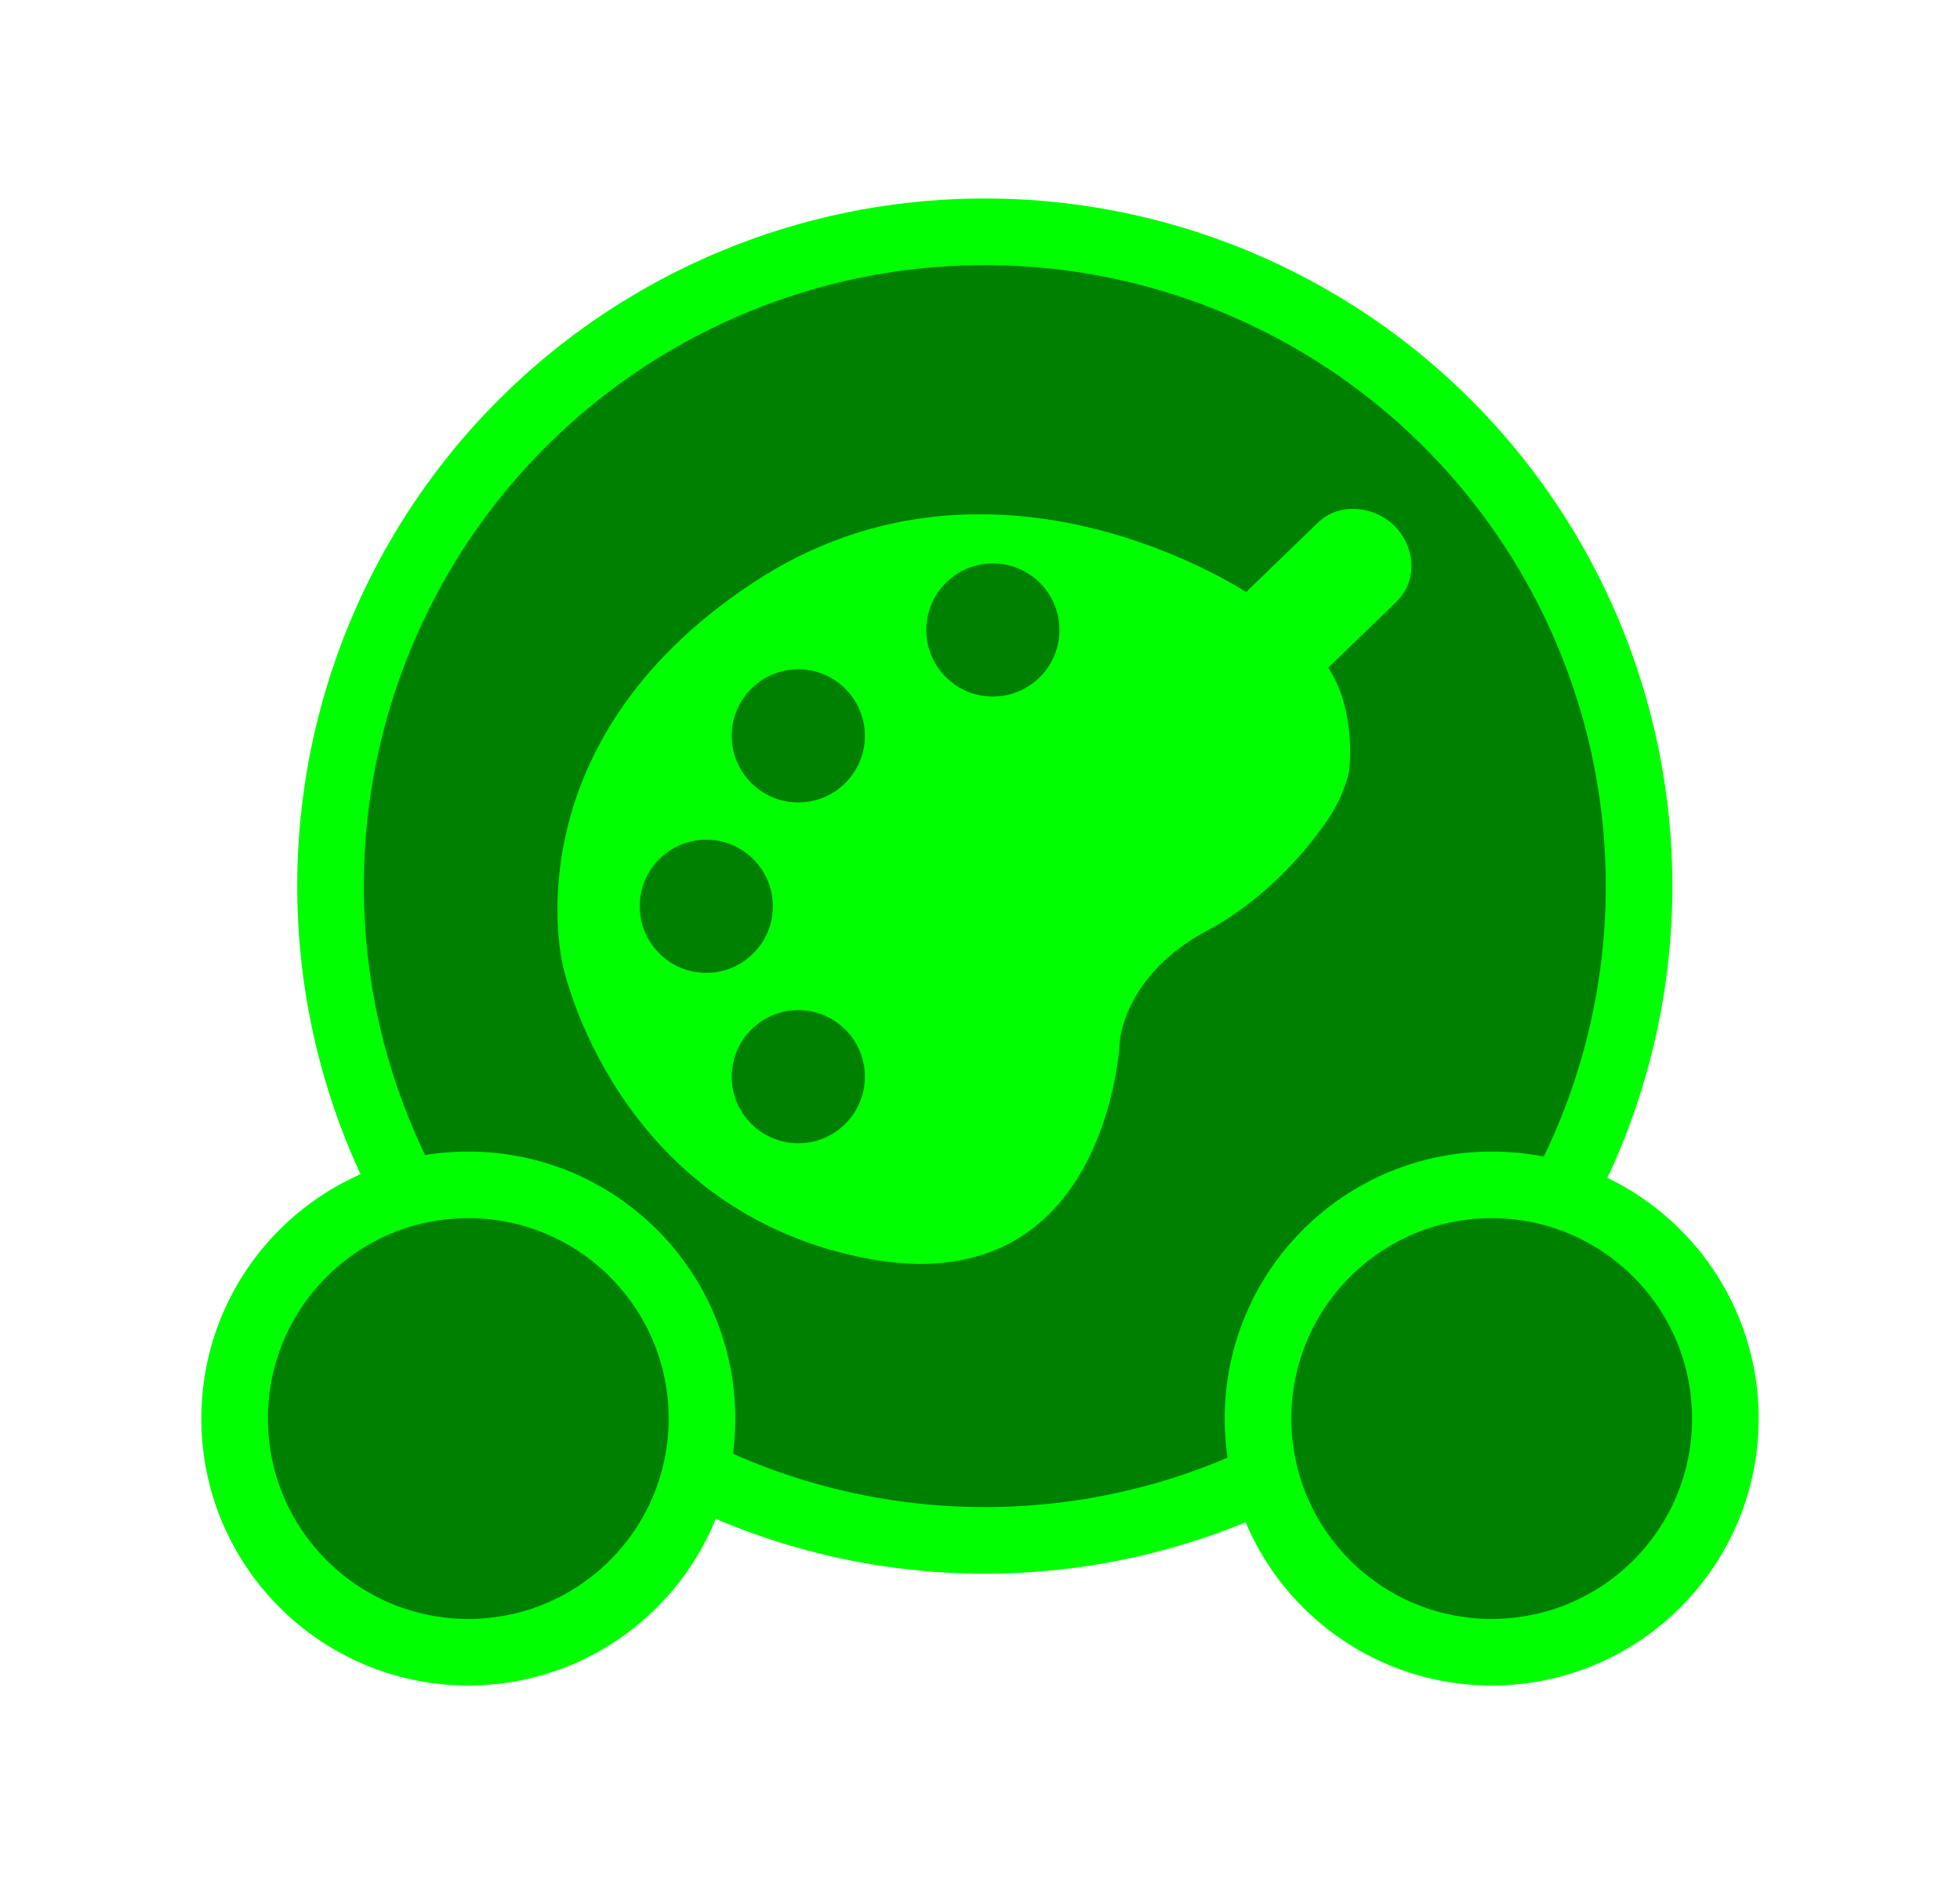 <?xml version="1.0" encoding="UTF-8" standalone="no"?>
<!-- Created with Inkscape (http://www.inkscape.org/) -->

<svg
   width="116.838mm"
   height="112.307mm"
   viewBox="0 0 116.838 112.307"
   version="1.1"
   id="svg1"
   xml:space="preserve"
   sodipodi:docname="artist.svg"
   inkscape:version="1.3 (0e150ed6c4, 2023-07-21)"
   xmlns:inkscape="http://www.inkscape.org/namespaces/inkscape"
   xmlns:sodipodi="http://sodipodi.sourceforge.net/DTD/sodipodi-0.dtd"
   xmlns="http://www.w3.org/2000/svg"
   xmlns:svg="http://www.w3.org/2000/svg"><sodipodi:namedview
     id="namedview1"
     pagecolor="#ffffff"
     bordercolor="#000000"
     borderopacity="0.25"
     inkscape:showpageshadow="2"
     inkscape:pageopacity="0.0"
     inkscape:pagecheckerboard="0"
     inkscape:deskcolor="#d1d1d1"
     inkscape:zoom="1.3267818"
     inkscape:cx="212.54437"
     inkscape:cy="224.22677"
     inkscape:window-width="1920"
     inkscape:window-height="1166"
     inkscape:window-x="-11"
     inkscape:window-y="-11"
     inkscape:window-maximized="1"
     inkscape:current-layer="layer1"
     inkscape:document-units="mm" /><defs
     id="defs1"><filter
       style="color-interpolation-filters:sRGB"
       inkscape:label="Drop Shadow"
       id="filter18"
       x="-0.487"
       y="-0.487"
       width="1.974"
       height="1.974"><feFlood
         result="flood"
         in="SourceGraphic"
         flood-opacity="1"
         flood-color="rgb(0,255,0)"
         id="feFlood17" /><feGaussianBlur
         result="blur"
         in="SourceGraphic"
         stdDeviation="15"
         id="feGaussianBlur17" /><feOffset
         result="offset"
         in="blur"
         dx="0"
         dy="0"
         id="feOffset17" /><feComposite
         result="comp1"
         operator="in"
         in="flood"
         in2="offset"
         id="feComposite17" /><feComposite
         result="comp2"
         operator="over"
         in="SourceGraphic"
         in2="comp1"
         id="feComposite18" /></filter><filter
       style="color-interpolation-filters:sRGB"
       inkscape:label="Drop Shadow"
       id="filter20"
       x="-0.427"
       y="-1.363"
       width="1.855"
       height="3.727"><feFlood
         result="flood"
         in="SourceGraphic"
         flood-opacity="1"
         flood-color="rgb(0,255,0)"
         id="feFlood18" /><feGaussianBlur
         result="blur"
         in="SourceGraphic"
         stdDeviation="15"
         id="feGaussianBlur18" /><feOffset
         result="offset"
         in="blur"
         dx="0"
         dy="0"
         id="feOffset18" /><feComposite
         result="comp1"
         operator="in"
         in="flood"
         in2="offset"
         id="feComposite19" /><feComposite
         result="comp2"
         operator="over"
         in="SourceGraphic"
         in2="comp1"
         id="feComposite20" /></filter><filter
       style="color-interpolation-filters:sRGB"
       inkscape:label="Drop Shadow"
       id="filter21"
       x="-0.179"
       y="-0.179"
       width="1.359"
       height="1.359"><feFlood
         result="flood"
         in="SourceGraphic"
         flood-opacity="1"
         flood-color="rgb(0,255,0)"
         id="feFlood16" /><feGaussianBlur
         result="blur"
         in="SourceGraphic"
         stdDeviation="5"
         id="feGaussianBlur16" /><feOffset
         result="offset"
         in="blur"
         dx="0"
         dy="0"
         id="feOffset16" /><feComposite
         result="comp1"
         operator="in"
         in="flood"
         in2="offset"
         id="feComposite16" /><feComposite
         result="comp2"
         operator="over"
         in="SourceGraphic"
         in2="comp1"
         id="feComposite21" /></filter><filter
       style="color-interpolation-filters:sRGB"
       inkscape:label="Drop Shadow"
       id="filter23"
       x="-0.157"
       y="-0.502"
       width="1.315"
       height="2.004"><feFlood
         result="flood"
         in="SourceGraphic"
         flood-opacity="1"
         flood-color="rgb(0,255,0)"
         id="feFlood21" /><feGaussianBlur
         result="blur"
         in="SourceGraphic"
         stdDeviation="5"
         id="feGaussianBlur21" /><feOffset
         result="offset"
         in="blur"
         dx="0"
         dy="0"
         id="feOffset21" /><feComposite
         result="comp1"
         operator="in"
         in="flood"
         in2="offset"
         id="feComposite22" /><feComposite
         result="comp2"
         operator="over"
         in="SourceGraphic"
         in2="comp1"
         id="feComposite23" /></filter></defs><g
     id="layer1"
     transform="translate(12,9.902)"><g
       id="g2"
       transform="translate(-58.679,1.546)"><circle
         style="display:inline;fill:#008000;stroke:#00ff00;stroke-width:3.969;stroke-dasharray:none;stroke-opacity:1;filter:url(#filter21)"
         id="path1"
         cx="105.384"
         cy="41.372"
         r="39.003" /><path
         style="display:inline;fill:#008000;stroke:#00ff00;stroke-width:3.969;stroke-dasharray:none;stroke-opacity:1;filter:url(#filter23)"
         id="path1-5"
         d="m 88.81,177.291 c 0,7.694 -6.237,13.93 -13.93,13.93 -7.694,0 -13.93,-6.237 -13.93,-13.93 0,-7.694 6.237,-13.93 13.93,-13.93 7.694,0 13.93,6.237 13.93,13.93 z m 33.147,0 c 0,7.694 6.237,13.93 13.93,13.93 7.694,0 13.93,-6.237 13.93,-13.93 0,-7.694 -6.237,-13.93 -13.93,-13.93 -7.694,0 -13.93,6.237 -13.93,13.93 z"
         transform="translate(-0.286,-104.18)" /><g
         id="g5"
         transform="translate(-2.282,-4.259)"
         style="display:inline"><path
           style="display:inline;fill:#00ff00;stroke:#30ff00;stroke-width:0;stroke-dasharray:none;stroke-opacity:1"
           d="m 123.611,28.337 c 0,0 -15.201,-10.44 -29.817,-0.752 -14.616,9.688 -11.275,22.801 -11.275,22.801 0,0 2.998,14.302 17.762,17.373 14.765,3.071 15.437,-12.905 15.437,-12.905 0,0 0.251,-3.925 5.178,-6.556 4.052,-2.163 6.639,-5.713 7.405,-6.923 0.801,-1.264 1.074,-2.547 1.074,-2.547 0,0 0.475,-3.399 -1.106,-6.006 -0.627,-1.035 -1.544,-1.877 -2.272,-2.624 -1.16,-1.19 -2.387,-1.863 -2.387,-1.863 z"
           id="path2" /><g
           id="g3"
           transform="translate(0,-100.225)"
           style="display:inline;fill:#008000"><ellipse
             style="fill:#008000;stroke:#30ff00;stroke-width:0;stroke-dasharray:none;stroke-opacity:1"
             id="path3"
             cx="108.147"
             cy="130.589"
             rx="3.969"
             ry="3.969" /><ellipse
             style="fill:#008000;stroke:#30ff00;stroke-width:0;stroke-dasharray:none;stroke-opacity:1"
             id="path3-4"
             cx="96.549"
             cy="136.901"
             rx="3.969"
             ry="3.969" /><ellipse
             style="fill:#008000;stroke:#30ff00;stroke-width:0;stroke-dasharray:none;stroke-opacity:1"
             id="path3-4-1"
             cx="91.064"
             cy="147.059"
             rx="3.969"
             ry="3.969" /><ellipse
             style="fill:#008000;stroke:#30ff00;stroke-width:0;stroke-dasharray:none;stroke-opacity:1"
             id="path3-4-1-8"
             cx="96.549"
             cy="157.217"
             rx="3.969"
             ry="3.969" /></g><g
           id="g4"
           style="fill:#008000;fill-opacity:1;stroke:#00ff00;stroke-width:3.948;stroke-dasharray:none;paint-order:markers stroke fill"
           transform="matrix(1.01,0,0,1,-1.068,0)"><rect
             style="fill:#008000;fill-opacity:1;stroke:#00ff00;stroke-width:3.948;stroke-dasharray:none;stroke-opacity:1;paint-order:markers stroke fill"
             id="rect3"
             width="28.556"
             height="2.662"
             x="-23.09"
             y="179.778"
             ry="1.331"
             transform="rotate(-44.314,-123.059,-50.112)"
             rx="1.094" /><path
             style="fill:#008000;fill-opacity:1;stroke:#00ff00;stroke-width:3.948;stroke-dasharray:none;stroke-opacity:1;paint-order:markers stroke fill"
             d="m 107.992,146.175 c -0.01,0.002 -0.062,0.011 -0.148,0.03 -0.878,0.191 -5.278,1.378 -3.965,5.971 0,0 0.82,-0.929 1.456,-1.091 0.637,-0.162 2.623,-0.545 3.287,-1.755 0.664,-1.211 0.871,-1.432 0.827,-1.58 -0.044,-0.148 -0.818,-0.239 -1.457,-1.574 z"
             id="path4"
             transform="translate(0,-100.225)" /></g></g></g></g></svg>
